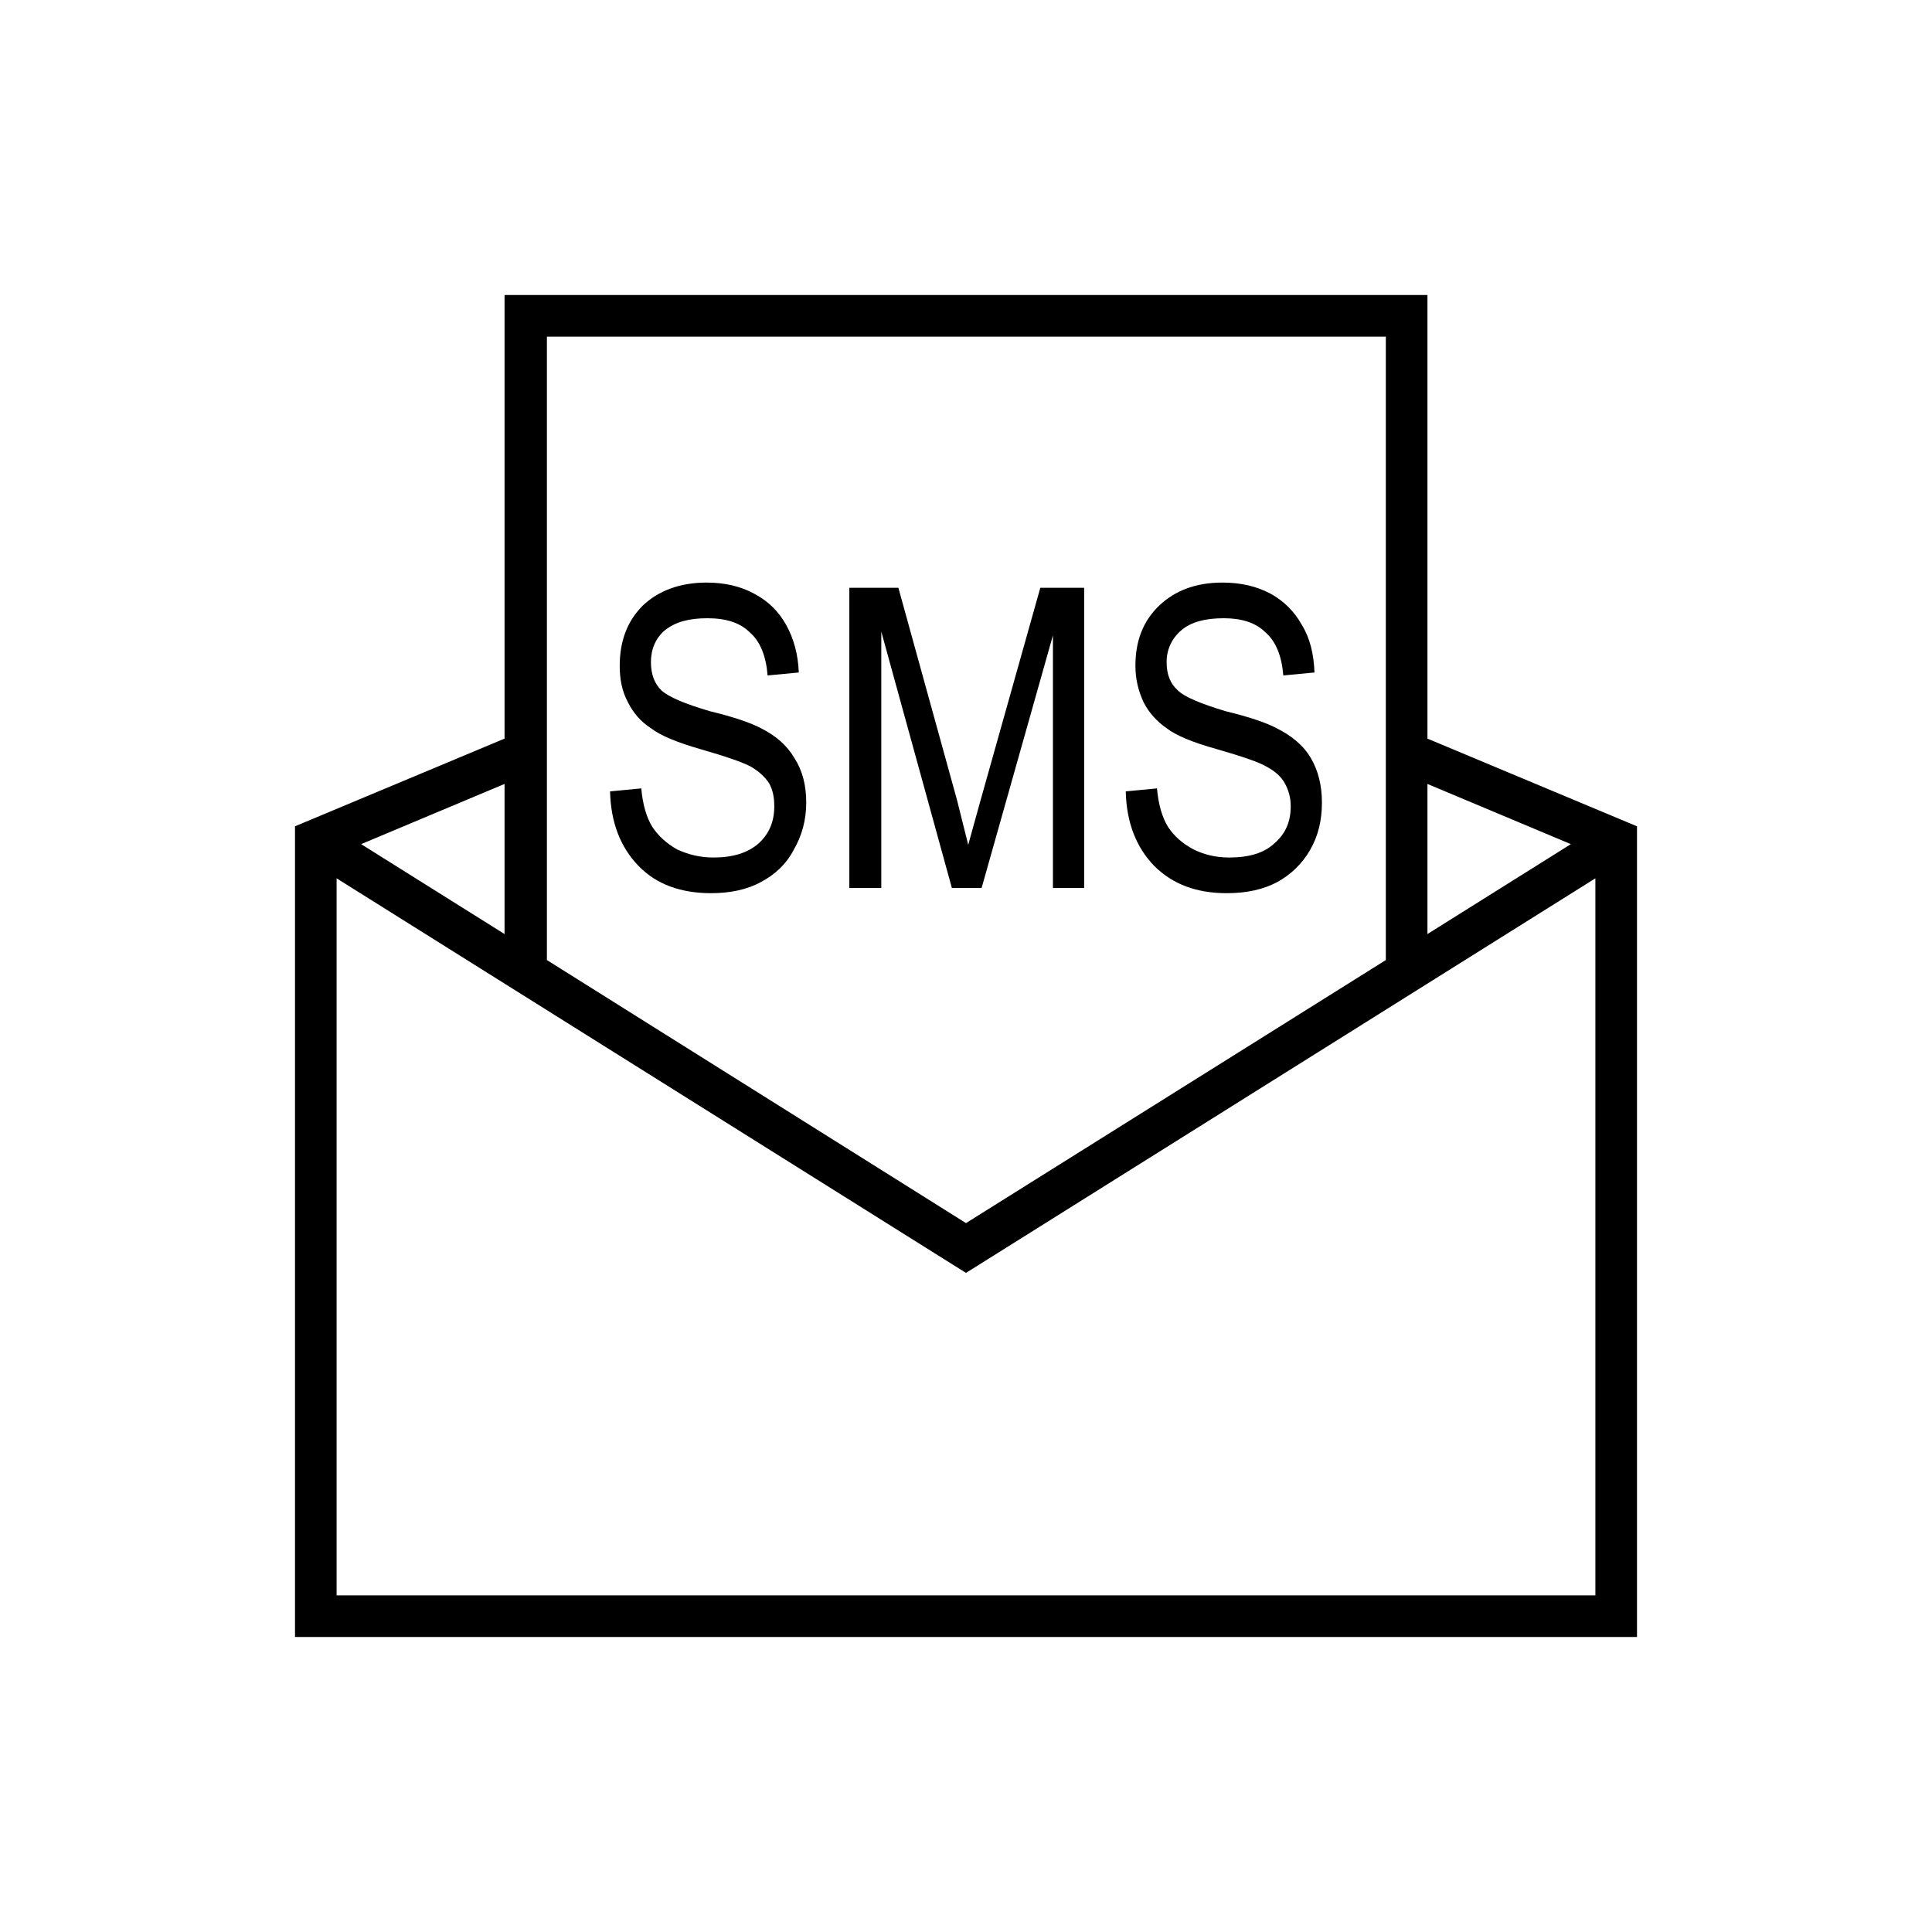 <?xml version="1.0" encoding="UTF-8"?>
<!DOCTYPE svg PUBLIC "-//W3C//DTD SVG 1.1//EN" "http://www.w3.org/Graphics/SVG/1.1/DTD/svg11.dtd">
<!-- Creator: CorelDRAW X7 -->
<svg xmlns="http://www.w3.org/2000/svg" xml:space="preserve" width="100%" height="100%" version="1.1" style="shape-rendering:geometricPrecision; text-rendering:geometricPrecision; image-rendering:optimizeQuality; fill-rule:evenodd; clip-rule:evenodd"
viewBox="0 0 2600 2600"
 xmlns:xlink="http://www.w3.org/1999/xlink">
 <defs>
  <style type="text/css">
   <![CDATA[
    .fil0 {fill:none}
    .fil1 {fill:black}
   ]]>
  </style>
 </defs>
 <g id="Layer_x0020_1">
  <g id="_2724830973200">
   <rect class="fil0" width="2600" height="2600"/>
   <path class="fil1" d="M821 1065l42 -4c2,22 7,39 15,52 8,12 19,22 33,30 15,7 31,11 49,11 26,0 46,-6 61,-19 14,-13 21,-29 21,-50 0,-12 -2,-22 -7,-31 -6,-9 -14,-16 -24,-22 -11,-6 -34,-14 -69,-24 -31,-9 -53,-18 -66,-28 -14,-9 -24,-21 -31,-35 -8,-15 -11,-31 -11,-49 0,-33 10,-60 31,-81 21,-20 50,-31 86,-31 24,0 46,5 64,15 19,10 33,24 43,42 10,18 16,39 17,64l-42 4c-2,-26 -10,-46 -24,-58 -13,-13 -32,-19 -57,-19 -25,0 -43,5 -57,16 -13,11 -19,26 -19,43 0,17 5,29 14,38 10,9 31,18 65,28 33,8 56,16 69,23 20,10 35,23 45,40 11,17 16,37 16,60 0,24 -6,45 -17,64 -10,19 -25,33 -44,43 -18,10 -41,15 -67,15 -41,0 -74,-12 -98,-37 -24,-25 -37,-58 -38,-100zm1100 -668l-1242 0 0 597 -282 118 0 1091 1806 0 0 -1091 -282 -118 0 -597zm-56 56l0 839 -565 354 -564 -354 0 -839 1129 0zm-1186 804l-193 -121 193 -81 0 202zm-226 890l0 -965 847 531 847 -531 0 965 -1694 0zm1661 -1011l-193 121 0 -202 193 81zm-599 -71l42 -4c2,22 7,39 15,52 8,12 19,22 34,30 14,7 30,11 48,11 27,0 47,-6 61,-19 15,-13 22,-29 22,-50 0,-12 -3,-22 -8,-31 -5,-9 -13,-16 -24,-22 -10,-6 -33,-14 -68,-24 -32,-9 -54,-18 -67,-28 -13,-9 -24,-21 -31,-35 -7,-15 -11,-31 -11,-49 0,-33 10,-60 32,-81 21,-20 49,-31 85,-31 25,0 46,5 65,15 18,10 32,24 42,42 11,18 16,39 17,64l-42 4c-2,-26 -10,-46 -24,-58 -13,-13 -32,-19 -56,-19 -25,0 -44,5 -57,16 -13,11 -20,26 -20,43 0,17 5,29 15,38 9,9 31,18 64,28 33,8 56,16 69,23 20,10 36,23 46,40 10,17 15,37 15,60 0,24 -5,45 -16,64 -11,19 -26,33 -44,43 -19,10 -41,15 -68,15 -41,0 -73,-12 -98,-37 -24,-25 -37,-58 -38,-100zm-372 130l0 -404 66 0 79 286 15 60c4,-15 10,-36 18,-65l79 -281 59 0 0 404 -42 0 0 -340 -96 340 -40 0 -95 -345 0 345 -43 0z"/>
  </g>
 </g>
</svg>
